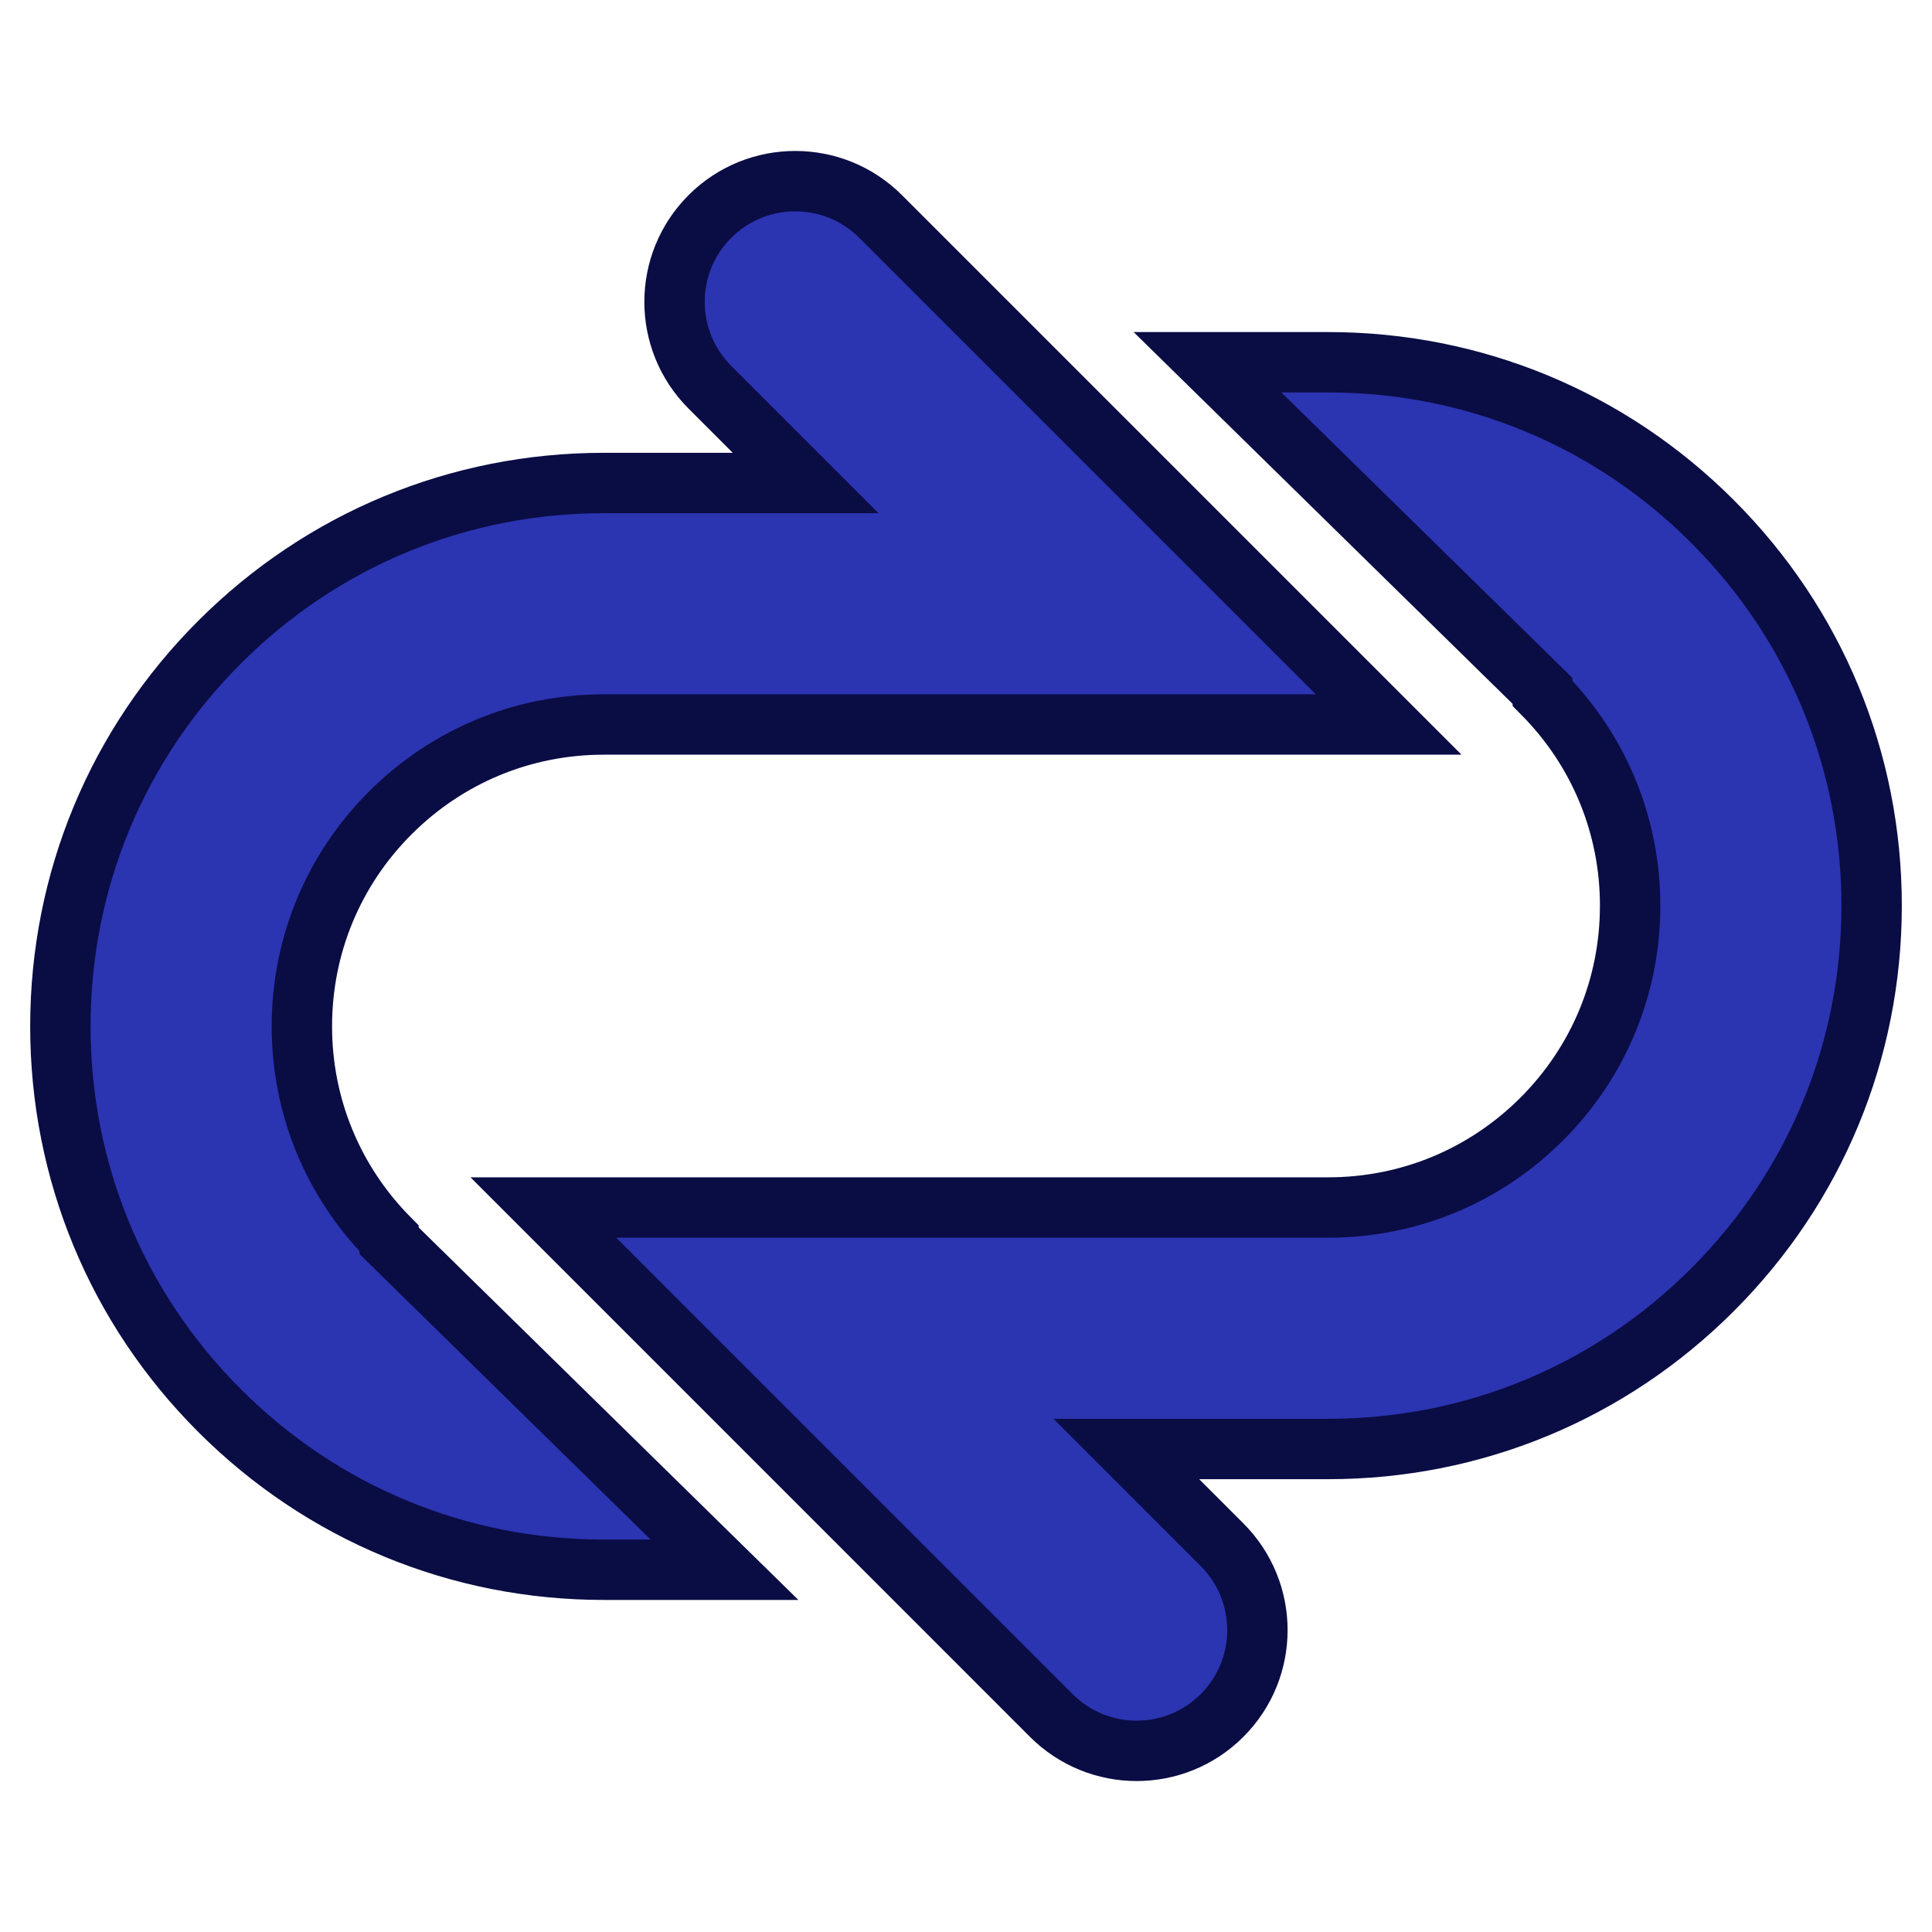 <!DOCTYPE svg PUBLIC "-//W3C//DTD SVG 1.1//EN" "http://www.w3.org/Graphics/SVG/1.1/DTD/svg11.dtd">

<svg version="1.1" xmlns="http://www.w3.org/2000/svg" xmlns:xlink="http://www.w3.org/1999/xlink" width="256px" height="256px" viewBox="0 0 32.00 32.00" xml:space="preserve" fill="#0a0c44" stroke="#0a0c44">

<g id="SVGRepo_bgCarrier" stroke-width="0"/>

<g id="SVGRepo_tracerCarrier" stroke-linecap="round" stroke-linejoin="round" stroke="#CCCCCC" stroke-width="0.192"/>

<g id="SVGRepo_iconCarrier"> <style type="text/css"> .puchipuchi_een{fill:#2b34b1;} </style> <path class="puchipuchi_een" d="M6.447,20.553L12,26h-2c-2.404,0-4.664-0.936-6.363-2.636C1.937,21.666,1,19.405,1,17 c0-2.404,0.936-4.664,2.636-6.363C5.336,8.937,7.596,8,10,8h3.344l-1.586-1.586c-0.781-0.781-0.781-2.047,0-2.828 s2.047-0.781,2.828,0L23,12H10c-1.336,0-2.591,0.521-3.536,1.465C5.52,14.409,5,15.664,5,17c0,1.326,0.515,2.571,1.445,3.512 C6.446,20.529,6.447,20.553,6.447,20.553z M28.363,8.636C26.664,6.936,24.404,6,22,6h-2l5.553,5.447c0,0,0.001,0.024,0.001,0.041 C26.485,12.429,27,13.674,27,15c0,1.336-0.52,2.591-1.464,3.535C24.591,19.479,23.336,20,22,20H9l8.413,8.414 c0.781,0.781,2.047,0.781,2.828,0s0.781-2.047,0-2.828L18.656,24H22c2.404,0,4.664-0.937,6.364-2.637C30.064,19.664,31,17.404,31,15 C31,12.595,30.063,10.334,28.363,8.636z"/> </g>

</svg>